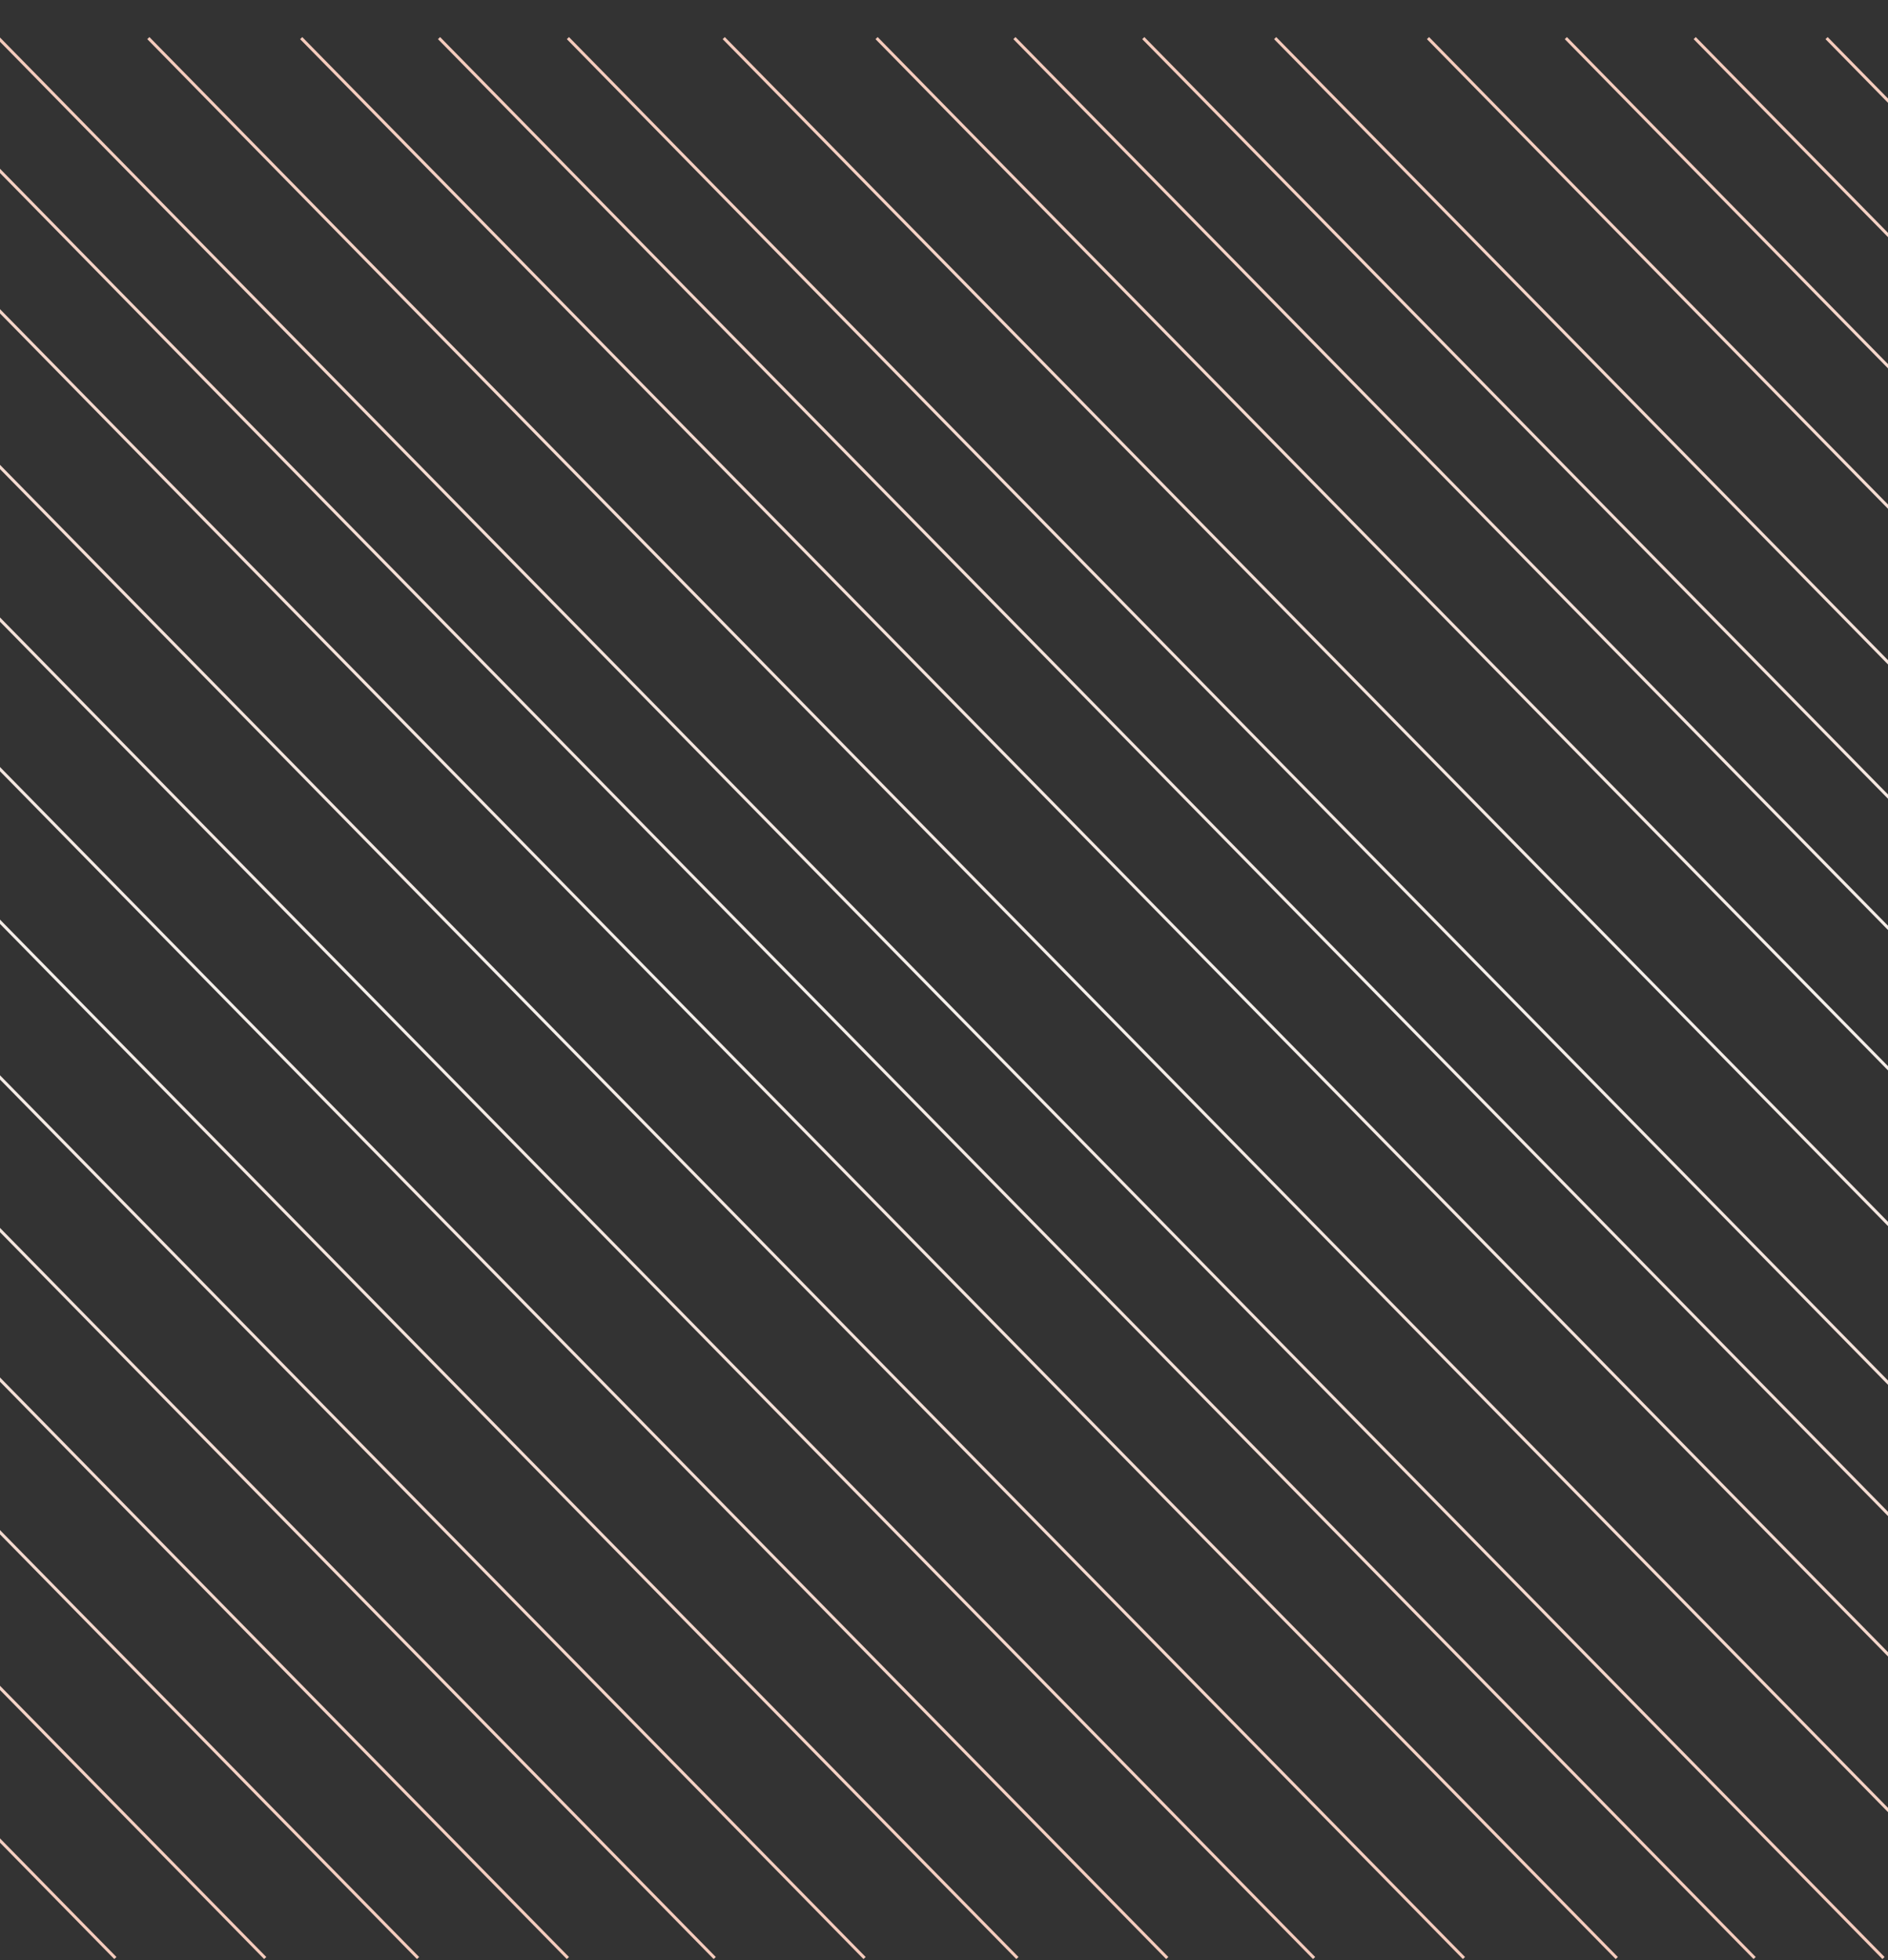 <svg width="630" height="654" viewBox="0 0 630 654" fill="none" xmlns="http://www.w3.org/2000/svg">
<rect x="0" y="0" width="630" height="654" fill="#333333" stroke="none"/>
<path d="M628.5 653.287L-0.5 12.716" stroke="url(#paint0_linear_7414_14327)"/>
<path d="M585.5 653.287L-43.5 12.716" stroke="url(#paint1_linear_7414_14327)"/>
<path d="M539.5 653.287L-89.5 12.716" stroke="url(#paint2_linear_7414_14327)"/>
<path d="M488.5 653.287L-140.5 12.716" stroke="url(#paint3_linear_7414_14327)"/>
<path d="M818.5 653.287L189.5 12.716" stroke="url(#paint4_linear_7414_14327)"/>
<path d="M775.5 653.287L146.5 12.716" stroke="url(#paint5_linear_7414_14327)"/>
<path d="M729.5 653.287L100.5 12.716" stroke="url(#paint6_linear_7414_14327)"/>
<path d="M678.5 653.287L49.5 12.716" stroke="url(#paint7_linear_7414_14327)"/>
<path d="M1010.5 653.287L381.5 12.716" stroke="url(#paint8_linear_7414_14327)"/>
<path d="M967.5 653.287L338.5 12.716" stroke="url(#paint9_linear_7414_14327)"/>
<path d="M921.5 653.287L292.5 12.716" stroke="url(#paint10_linear_7414_14327)"/>
<path d="M870.5 653.287L241.5 12.716" stroke="url(#paint11_linear_7414_14327)"/>
<path d="M1194.5 653.287L565.5 12.716" stroke="url(#paint12_linear_7414_14327)"/>
<path d="M1151.5 653.287L522.5 12.716" stroke="url(#paint13_linear_7414_14327)"/>
<path d="M1105.5 653.287L476.5 12.716" stroke="url(#paint14_linear_7414_14327)"/>
<path d="M1054.5 653.287L425.5 12.716" stroke="url(#paint15_linear_7414_14327)"/>
<path d="M1238.5 653.287L609.5 12.716" stroke="url(#paint16_linear_7414_14327)"/>
<path d="M438.5 653.287L-190.5 12.716" stroke="url(#paint17_linear_7414_14327)"/>
<path d="M389.5 653.287L-239.5 12.716" stroke="url(#paint18_linear_7414_14327)"/>
<path d="M339.5 653.287L-301.04 0.95" stroke="url(#paint19_linear_7414_14327)"/>
<path d="M288.5 653.287L-352.04 0.95" stroke="url(#paint20_linear_7414_14327)"/>
<path d="M238.5 653.287L-402.04 0.95" stroke="url(#paint21_linear_7414_14327)"/>
<path d="M189.5 653.287L-451.04 0.95" stroke="url(#paint22_linear_7414_14327)"/>
<path d="M139.5 653.287L-501.04 0.95" stroke="url(#paint23_linear_7414_14327)"/>
<path d="M88.5 653.287L-552.04 0.95" stroke="url(#paint24_linear_7414_14327)"/>
<path d="M38.5 653.287L-602.04 0.95" stroke="url(#paint25_linear_7414_14327)"/>
<defs>
<linearGradient id="paint0_linear_7414_14327" x1="-0.531" y1="12.444" x2="761.964" y2="365.208" gradientUnits="userSpaceOnUse">
<stop stop-color="#F5CBBC"/>
<stop offset="0.5" stop-color="#F5F0EB"/>
<stop offset="1" stop-color="#F5CBBC"/>
</linearGradient>
<linearGradient id="paint1_linear_7414_14327" x1="-43.531" y1="12.444" x2="718.964" y2="365.208" gradientUnits="userSpaceOnUse">
<stop stop-color="#F5CBBC"/>
<stop offset="0.5" stop-color="#F5F0EB"/>
<stop offset="1" stop-color="#F5CBBC"/>
</linearGradient>
<linearGradient id="paint2_linear_7414_14327" x1="-89.531" y1="12.444" x2="672.964" y2="365.208" gradientUnits="userSpaceOnUse">
<stop stop-color="#F5CBBC"/>
<stop offset="0.5" stop-color="#F5F0EB"/>
<stop offset="1" stop-color="#F5CBBC"/>
</linearGradient>
<linearGradient id="paint3_linear_7414_14327" x1="-140.531" y1="12.444" x2="621.964" y2="365.208" gradientUnits="userSpaceOnUse">
<stop stop-color="#F5CBBC"/>
<stop offset="0.5" stop-color="#F5F0EB"/>
<stop offset="1" stop-color="#F5CBBC"/>
</linearGradient>
<linearGradient id="paint4_linear_7414_14327" x1="189.469" y1="12.444" x2="951.964" y2="365.208" gradientUnits="userSpaceOnUse">
<stop stop-color="#F5CBBC"/>
<stop offset="0.5" stop-color="#F5F0EB"/>
<stop offset="1" stop-color="#F5CBBC"/>
</linearGradient>
<linearGradient id="paint5_linear_7414_14327" x1="146.469" y1="12.444" x2="908.964" y2="365.208" gradientUnits="userSpaceOnUse">
<stop stop-color="#F5CBBC"/>
<stop offset="0.5" stop-color="#F5F0EB"/>
<stop offset="1" stop-color="#F5CBBC"/>
</linearGradient>
<linearGradient id="paint6_linear_7414_14327" x1="100.469" y1="12.444" x2="862.964" y2="365.208" gradientUnits="userSpaceOnUse">
<stop stop-color="#F5CBBC"/>
<stop offset="0.5" stop-color="#F5F0EB"/>
<stop offset="1" stop-color="#F5CBBC"/>
</linearGradient>
<linearGradient id="paint7_linear_7414_14327" x1="49.469" y1="12.444" x2="811.964" y2="365.208" gradientUnits="userSpaceOnUse">
<stop stop-color="#F5CBBC"/>
<stop offset="0.5" stop-color="#F5F0EB"/>
<stop offset="1" stop-color="#F5CBBC"/>
</linearGradient>
<linearGradient id="paint8_linear_7414_14327" x1="381.469" y1="12.444" x2="1143.96" y2="365.208" gradientUnits="userSpaceOnUse">
<stop stop-color="#F5CBBC"/>
<stop offset="0.5" stop-color="#F5F0EB"/>
<stop offset="1" stop-color="#F5CBBC"/>
</linearGradient>
<linearGradient id="paint9_linear_7414_14327" x1="338.469" y1="12.444" x2="1100.96" y2="365.208" gradientUnits="userSpaceOnUse">
<stop stop-color="#F5CBBC"/>
<stop offset="0.5" stop-color="#F5F0EB"/>
<stop offset="1" stop-color="#F5CBBC"/>
</linearGradient>
<linearGradient id="paint10_linear_7414_14327" x1="292.469" y1="12.444" x2="1054.96" y2="365.208" gradientUnits="userSpaceOnUse">
<stop stop-color="#F5CBBC"/>
<stop offset="0.5" stop-color="#F5F0EB"/>
<stop offset="1" stop-color="#F5CBBC"/>
</linearGradient>
<linearGradient id="paint11_linear_7414_14327" x1="241.469" y1="12.444" x2="1003.96" y2="365.208" gradientUnits="userSpaceOnUse">
<stop stop-color="#F5CBBC"/>
<stop offset="0.5" stop-color="#F5F0EB"/>
<stop offset="1" stop-color="#F5CBBC"/>
</linearGradient>
<linearGradient id="paint12_linear_7414_14327" x1="565.469" y1="12.444" x2="1327.96" y2="365.208" gradientUnits="userSpaceOnUse">
<stop stop-color="#F5CBBC"/>
<stop offset="0.5" stop-color="#F5F0EB"/>
<stop offset="1" stop-color="#F5CBBC"/>
</linearGradient>
<linearGradient id="paint13_linear_7414_14327" x1="522.469" y1="12.444" x2="1284.96" y2="365.208" gradientUnits="userSpaceOnUse">
<stop stop-color="#F5CBBC"/>
<stop offset="0.5" stop-color="#F5F0EB"/>
<stop offset="1" stop-color="#F5CBBC"/>
</linearGradient>
<linearGradient id="paint14_linear_7414_14327" x1="476.469" y1="12.444" x2="1238.96" y2="365.208" gradientUnits="userSpaceOnUse">
<stop stop-color="#F5CBBC"/>
<stop offset="0.5" stop-color="#F5F0EB"/>
<stop offset="1" stop-color="#F5CBBC"/>
</linearGradient>
<linearGradient id="paint15_linear_7414_14327" x1="425.469" y1="12.444" x2="1187.96" y2="365.208" gradientUnits="userSpaceOnUse">
<stop stop-color="#F5CBBC"/>
<stop offset="0.5" stop-color="#F5F0EB"/>
<stop offset="1" stop-color="#F5CBBC"/>
</linearGradient>
<linearGradient id="paint16_linear_7414_14327" x1="609.469" y1="12.444" x2="1371.96" y2="365.208" gradientUnits="userSpaceOnUse">
<stop stop-color="#F5CBBC"/>
<stop offset="0.5" stop-color="#F5F0EB"/>
<stop offset="1" stop-color="#F5CBBC"/>
</linearGradient>
<linearGradient id="paint17_linear_7414_14327" x1="-190.531" y1="12.444" x2="571.964" y2="365.208" gradientUnits="userSpaceOnUse">
<stop stop-color="#F5CBBC"/>
<stop offset="0.5" stop-color="#F5F0EB"/>
<stop offset="1" stop-color="#F5CBBC"/>
</linearGradient>
<linearGradient id="paint18_linear_7414_14327" x1="-239.531" y1="12.444" x2="522.964" y2="365.208" gradientUnits="userSpaceOnUse">
<stop stop-color="#F5CBBC"/>
<stop offset="0.5" stop-color="#F5F0EB"/>
<stop offset="1" stop-color="#F5CBBC"/>
</linearGradient>
<linearGradient id="paint19_linear_7414_14327" x1="-301.073" y1="0.676" x2="475.417" y2="359.915" gradientUnits="userSpaceOnUse">
<stop stop-color="#F5CBBC"/>
<stop offset="0.5" stop-color="#F5F0EB"/>
<stop offset="1" stop-color="#F5CBBC"/>
</linearGradient>
<linearGradient id="paint20_linear_7414_14327" x1="-352.073" y1="0.676" x2="424.417" y2="359.915" gradientUnits="userSpaceOnUse">
<stop stop-color="#F5CBBC"/>
<stop offset="0.5" stop-color="#F5F0EB"/>
<stop offset="1" stop-color="#F5CBBC"/>
</linearGradient>
<linearGradient id="paint21_linear_7414_14327" x1="-402.073" y1="0.676" x2="374.417" y2="359.915" gradientUnits="userSpaceOnUse">
<stop stop-color="#F5CBBC"/>
<stop offset="0.5" stop-color="#F5F0EB"/>
<stop offset="1" stop-color="#F5CBBC"/>
</linearGradient>
<linearGradient id="paint22_linear_7414_14327" x1="-451.073" y1="0.676" x2="325.417" y2="359.915" gradientUnits="userSpaceOnUse">
<stop stop-color="#F5CBBC"/>
<stop offset="0.5" stop-color="#F5F0EB"/>
<stop offset="1" stop-color="#F5CBBC"/>
</linearGradient>
<linearGradient id="paint23_linear_7414_14327" x1="-501.073" y1="0.676" x2="275.417" y2="359.915" gradientUnits="userSpaceOnUse">
<stop stop-color="#F5CBBC"/>
<stop offset="0.5" stop-color="#F5F0EB"/>
<stop offset="1" stop-color="#F5CBBC"/>
</linearGradient>
<linearGradient id="paint24_linear_7414_14327" x1="-552.073" y1="0.676" x2="224.417" y2="359.915" gradientUnits="userSpaceOnUse">
<stop stop-color="#F5CBBC"/>
<stop offset="0.5" stop-color="#F5F0EB"/>
<stop offset="1" stop-color="#F5CBBC"/>
</linearGradient>
<linearGradient id="paint25_linear_7414_14327" x1="-602.073" y1="0.676" x2="174.417" y2="359.915" gradientUnits="userSpaceOnUse">
<stop stop-color="#F5CBBC"/>
<stop offset="0.5" stop-color="#F5F0EB"/>
<stop offset="1" stop-color="#F5CBBC"/>
</linearGradient>
</defs>
</svg>

